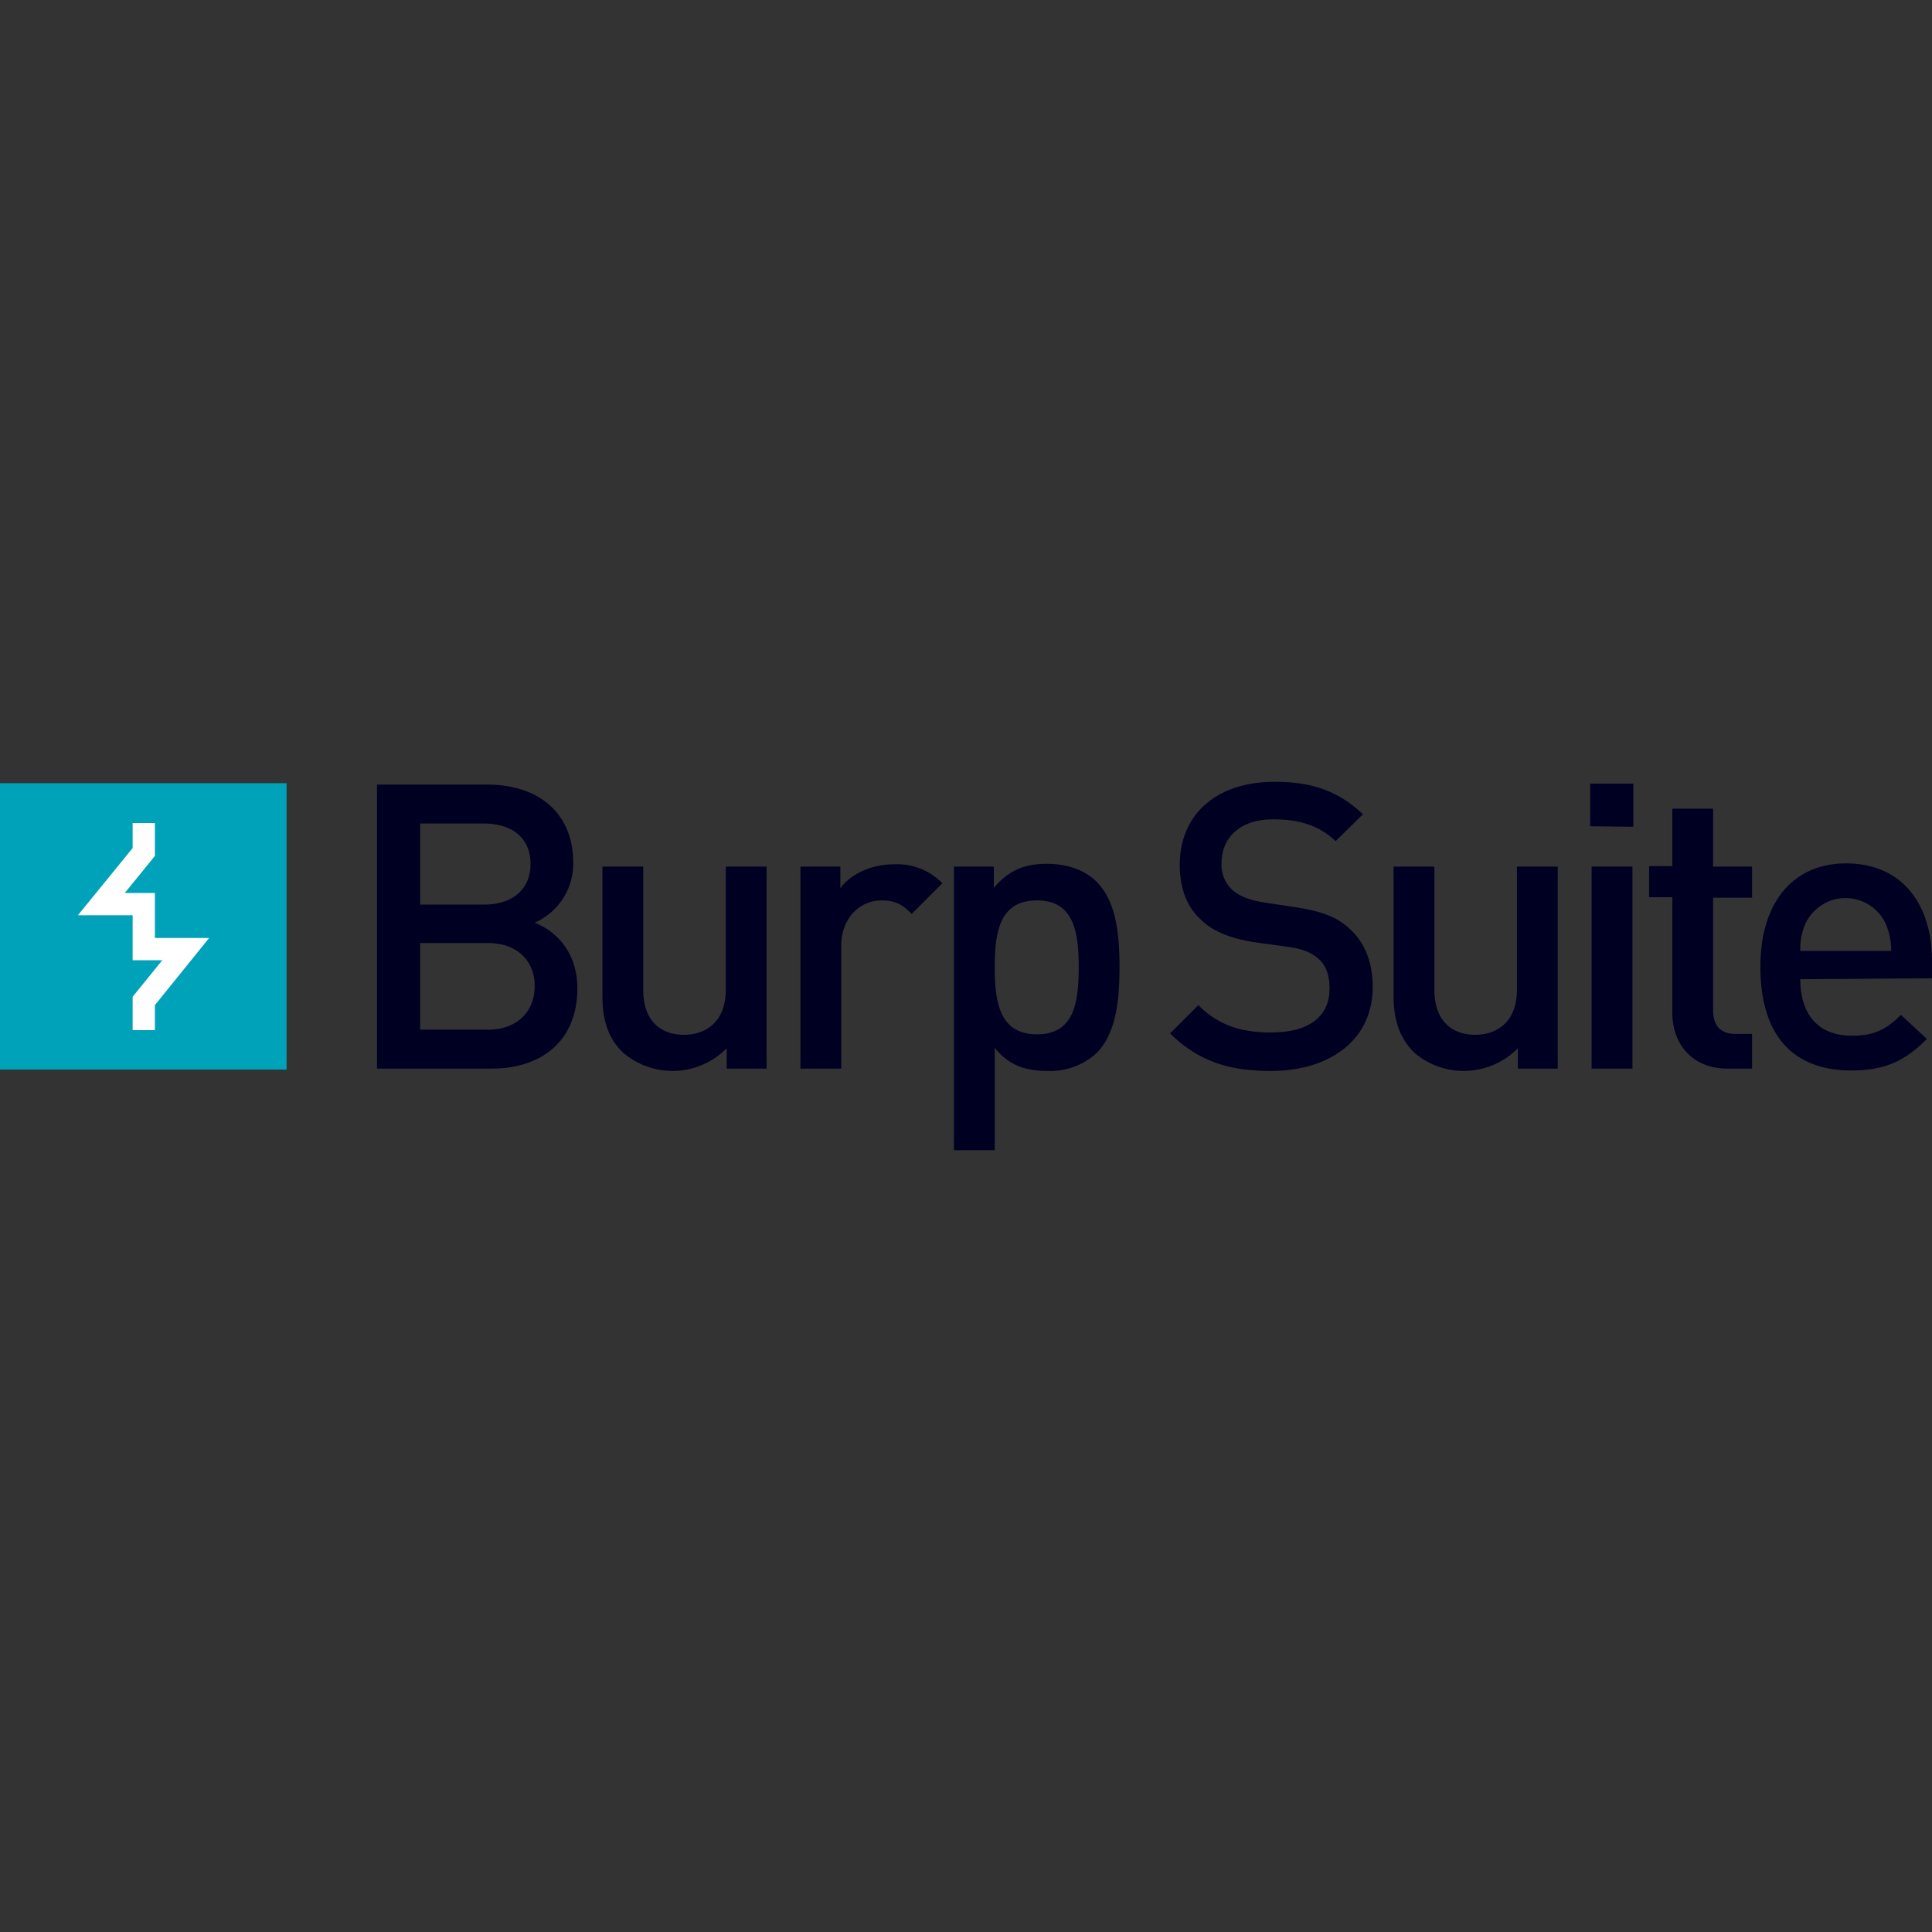 <svg xmlns="http://www.w3.org/2000/svg" viewBox="0 0 128 128"><rect x="0" y="0" width="128" height="128" fill="#333333" stroke="none"/><path fill="#000023" d="M84.462 51.797c-3.933 0-6.299 2.211-6.299 5.496 0 1.566.461 2.761 1.383 3.621.798.798 1.997 1.26 3.533 1.506l2.213.306c.953.123 1.598.367 2.059.797.522.46.736 1.105.736 1.965 0 1.873-1.382 2.916-3.871 2.916-1.905 0-3.441-.429-4.824-1.81l-1.873 1.873c1.843 1.811 3.841 2.486 6.668 2.486 3.963 0 6.758-2.088 6.758-5.557 0-1.658-.521-2.946-1.535-3.867-.83-.767-1.781-1.136-3.502-1.412l-2.244-.338c-1.014-.184-1.597-.43-2.059-.859a2.264 2.264 0 0 1-.521-.787 2.256 2.256 0 0 1-.154-.932c0-1.688 1.198-2.918 3.41-2.918 1.628 0 2.981.338 4.148 1.443l1.812-1.779c-1.598-1.504-3.318-2.15-5.838-2.15zm20.892.123v2.824l2.857.031v-2.856zm-80.376.062v18.816h7.59c3.349 0 5.684-1.872 5.684-5.311 0-2.394-1.382-3.776-2.826-4.359a4.257 4.257 0 0 0 1.881-1.607 4.258 4.258 0 0 0 .67-2.383c0-3.192-2.214-5.156-5.686-5.156zm85.816 1.596v3.807h-1.537v2.057h1.537v7.644c0 1.934 1.168 3.713 3.688 3.713h1.598V68.498h-1.107c-1.014 0-1.475-.584-1.475-1.566v-7.459h2.582V57.416h-2.582V53.578zm-82.958.982h4.209c1.843 0 3.103.92 3.103 2.67 0 1.75-1.26 2.701-3.072 2.701h-4.24zm94.48 2.641c-3.441 0-5.684 2.486-5.684 6.846 0 5.096 2.672 6.875 6.021 6.875 2.335 0 3.625-.707 5.008-2.088l-1.721-1.596c-.952.952-1.75 1.381-3.256 1.381-2.212 0-3.41-1.411-3.41-3.744l8.725-.062v-1.135c0-3.899-2.088-6.476-5.684-6.476zm-52.939.029c-1.413 0-2.519.37-3.533 1.598V57.416h-2.643v18.787h2.703v-6.785c.952 1.197 2.091 1.535 3.504 1.535a4.535 4.535 0 0 0 3.256-1.197c1.29-1.32 1.506-3.5 1.506-5.68 0-2.179-.215-4.328-1.506-5.648-.738-.737-1.873-1.197-3.287-1.197zm-9.918.025a4.111 4.111 0 0 0-.221.006c-1.505 0-2.889.644-3.564 1.596V57.416h-2.643v13.383h2.703V62.664c0-1.842 1.23-3.008 2.674-3.008.922 0 1.381.277 1.996.891l2.029-2.027a4.148 4.148 0 0 0-1.461-.975 4.158 4.158 0 0 0-1.514-.289zm-19.547.16v8.533c0 1.504.307 2.762 1.351 3.775a5.033 5.033 0 0 0 3.496 1.225 5.033 5.033 0 0 0 3.387-1.5v1.35h2.641V57.416h-2.703v8.164c0 2.057-1.26 2.978-2.766 2.978-1.506 0-2.703-.891-2.703-2.978v-8.164zm52.416 0v8.533c0 1.504.338 2.762 1.351 3.775a5.032 5.032 0 0 0 6.883-.275v1.35h2.643V57.416h-2.703v8.164c0 2.057-1.26 2.978-2.766 2.978-1.506 0-2.703-.891-2.703-2.978v-8.164zm13.121 0v13.383h2.703V57.416Zm16.689 2.088a2.936 2.936 0 0 1 1.133.172 2.931 2.931 0 0 1 .979.594c.284.26.514.573.678.922a4.447 4.447 0 0 1 .369 1.81h-6.021a4.127 4.127 0 0 1 .338-1.81 3.001 3.001 0 0 1 1.412-1.412 2.944 2.944 0 0 1 1.113-.276zm-53.437.152c2.427 0 2.766 2.056 2.766 4.42 0 2.364-.308 4.451-2.766 4.451-2.458 0-2.797-2.087-2.797-4.451 0-2.364.339-4.42 2.797-4.42zm-40.865 2.824h4.486c1.966 0 3.103 1.198 3.103 2.855s-1.137 2.885-3.103 2.885h-4.486z" style="stroke-width:1"/><path fill="#00a2b9" d="M18.987 51.889H-.001v18.971h18.988z" style="stroke-width:.432"/><path fill="#fff" d="M10.261 68.251H8.787v-2.21l1.966-2.425H8.787v-2.978H5.161l3.626-4.451v-1.658h1.475v2.179L8.264 59.165h1.997v2.978h3.595l-3.595 4.451Z"/></svg>
